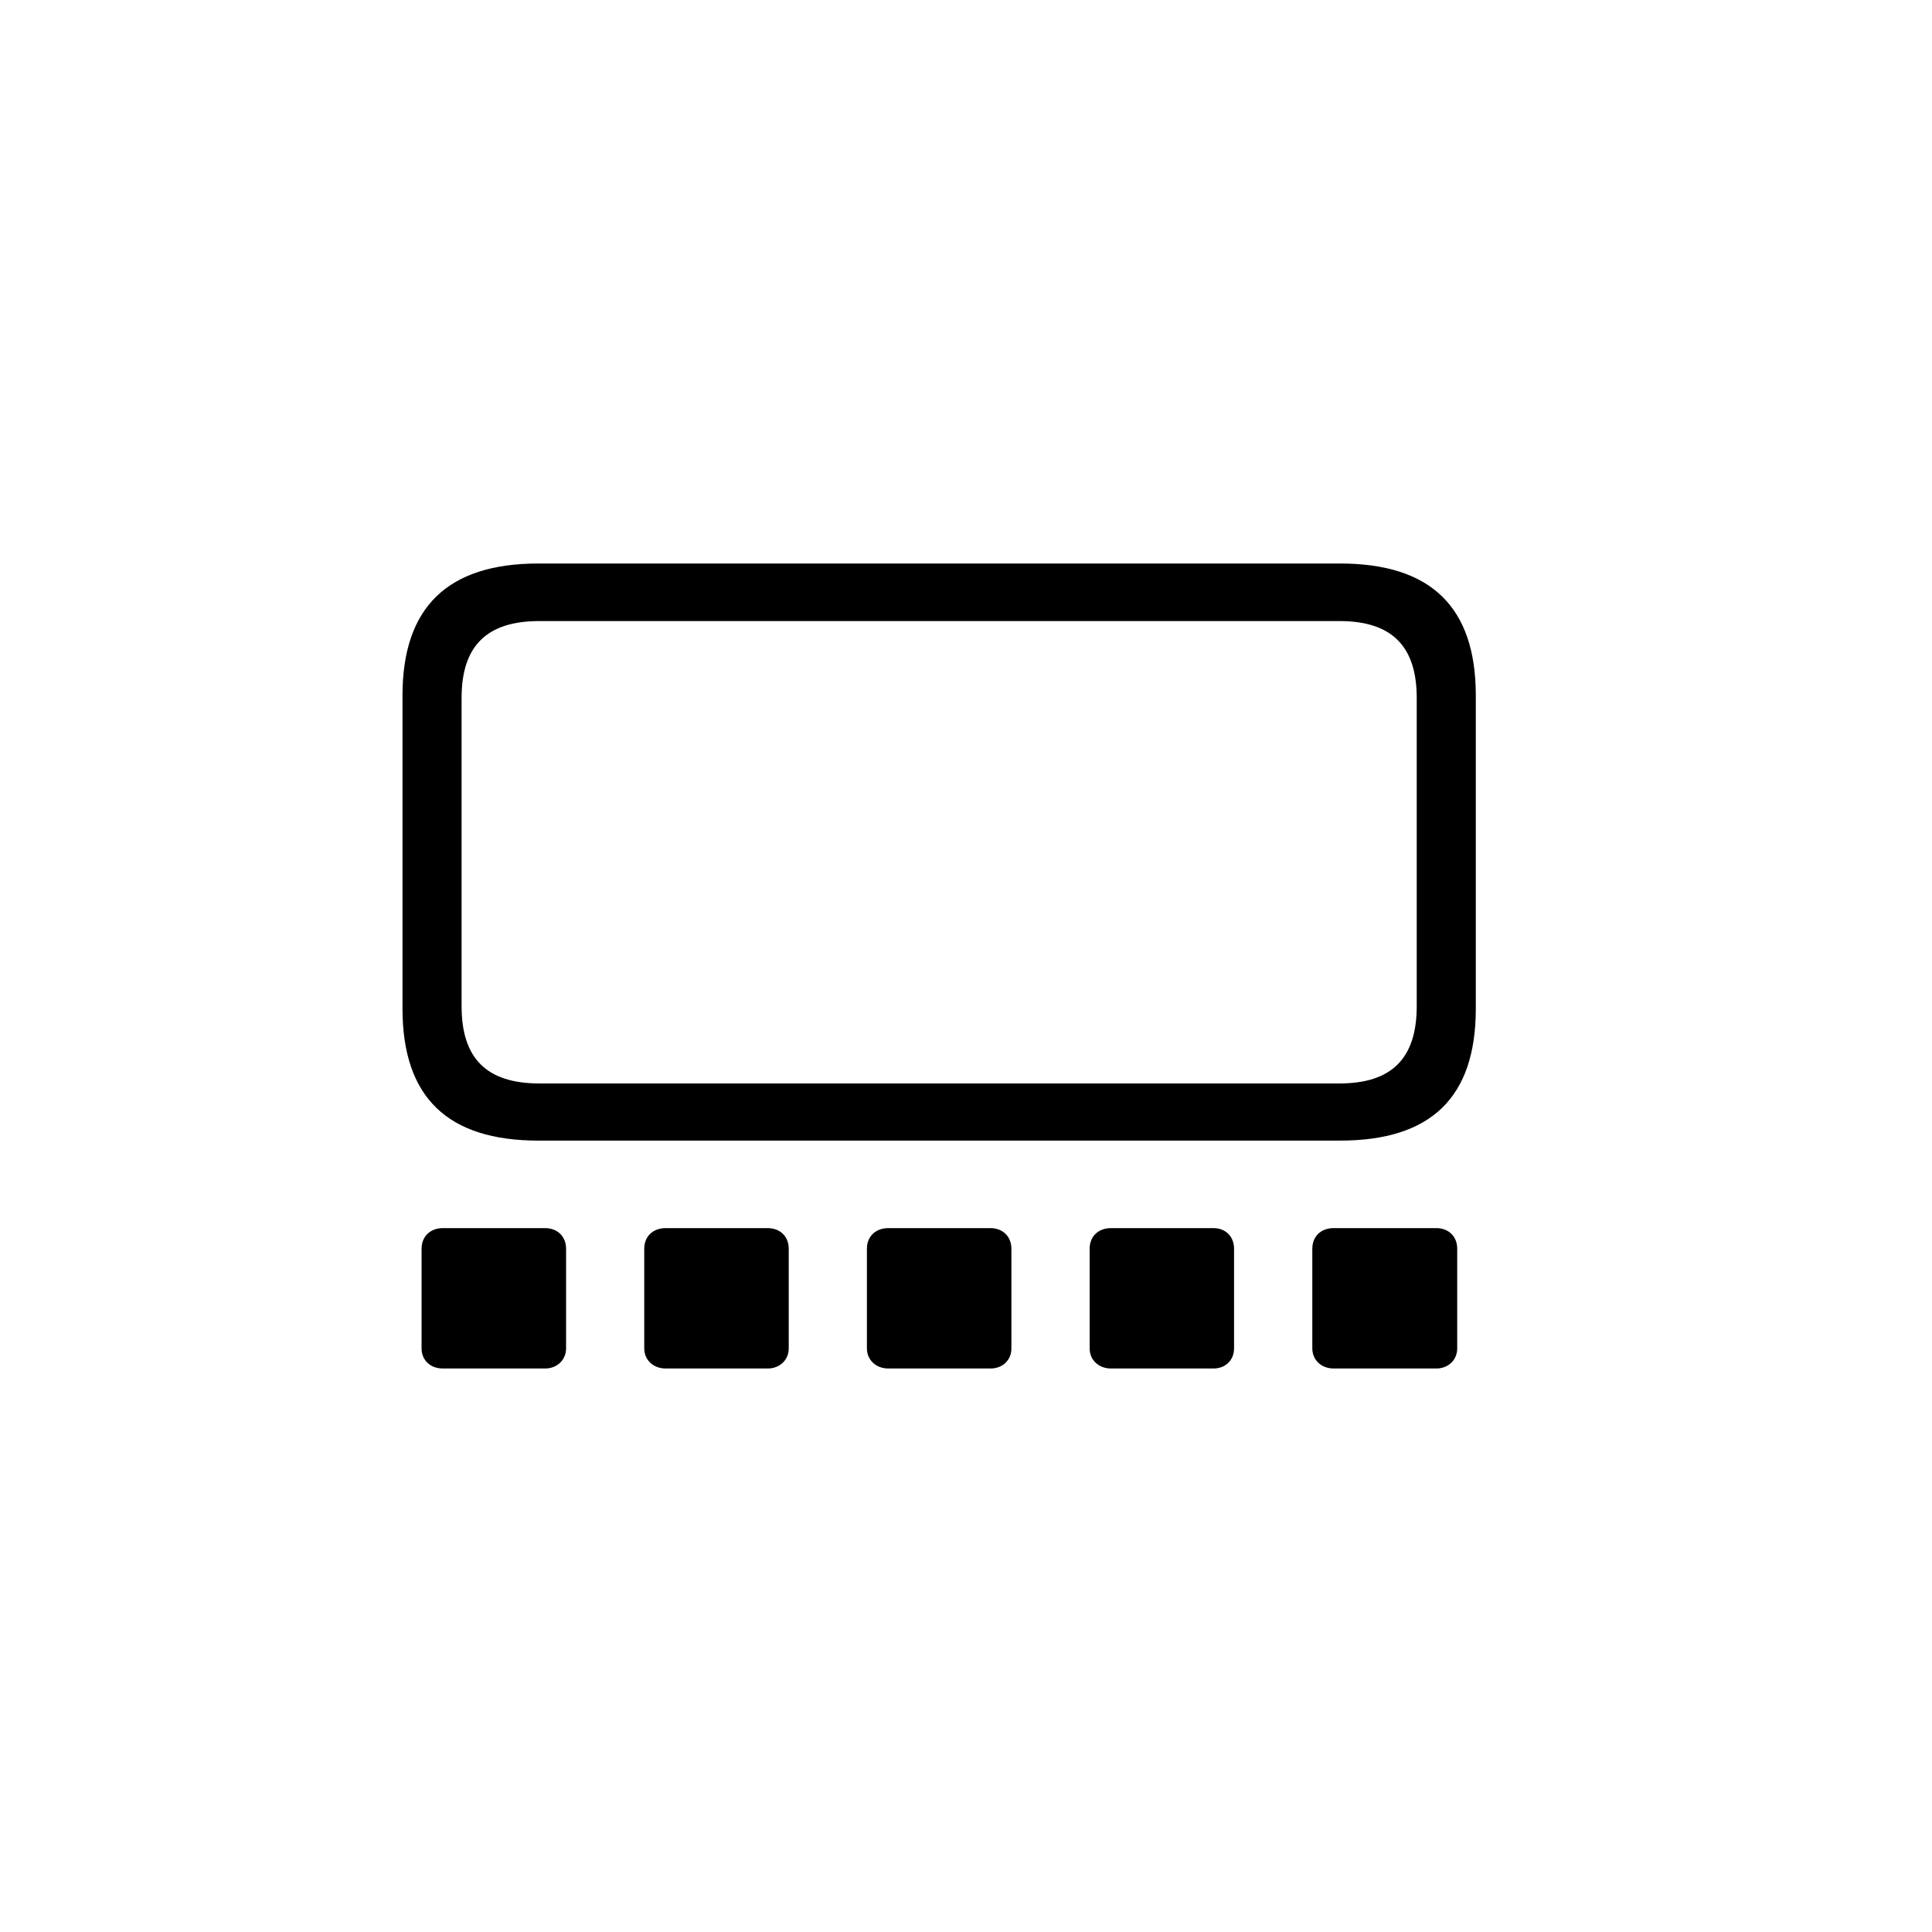 <?xml version="1.0"?>
	<svg xmlns="http://www.w3.org/2000/svg" 
		width="24" 
		height="24" 
		viewbox="0 0 24 24" 
		code="82801" 
		 transform=""
		><path d="M6.688 14.169H16.645C17.776 14.169 18.333 13.634 18.333 12.529V8.64C18.333 7.541 17.776 7 16.645 7H6.688C5.563 7 5 7.541 5 8.64V12.529C5 13.634 5.563 14.169 6.688 14.169ZM6.7 13.459C6.048 13.459 5.734 13.151 5.734 12.5V8.669C5.734 8.023 6.048 7.715 6.7 7.715H16.639C17.285 7.715 17.599 8.023 17.599 8.669V12.5C17.599 13.151 17.285 13.459 16.639 13.459H6.7ZM5.503 17H6.771C6.919 17 7.032 16.895 7.032 16.75V15.512C7.032 15.361 6.925 15.256 6.771 15.256H5.503C5.344 15.256 5.237 15.361 5.237 15.512V16.75C5.237 16.895 5.344 17 5.503 17ZM8.27 17H9.537C9.685 17 9.798 16.895 9.798 16.75V15.512C9.798 15.361 9.691 15.256 9.537 15.256H8.27C8.11 15.256 8.003 15.361 8.003 15.512V16.75C8.003 16.895 8.116 17 8.27 17ZM11.036 17H12.303C12.457 17 12.564 16.895 12.564 16.75V15.512C12.564 15.361 12.457 15.256 12.303 15.256H11.036C10.876 15.256 10.769 15.361 10.769 15.512V16.75C10.769 16.895 10.882 17 11.036 17ZM13.802 17H15.075C15.224 17 15.33 16.895 15.33 16.75V15.512C15.33 15.361 15.224 15.256 15.075 15.256H13.802C13.642 15.256 13.536 15.361 13.536 15.512V16.75C13.536 16.895 13.648 17 13.802 17ZM16.568 17H17.842C17.99 17 18.102 16.895 18.102 16.75V15.512C18.102 15.361 17.996 15.256 17.842 15.256H16.568C16.408 15.256 16.302 15.361 16.302 15.512V16.75C16.302 16.895 16.414 17 16.568 17Z"/>
	</svg>
	